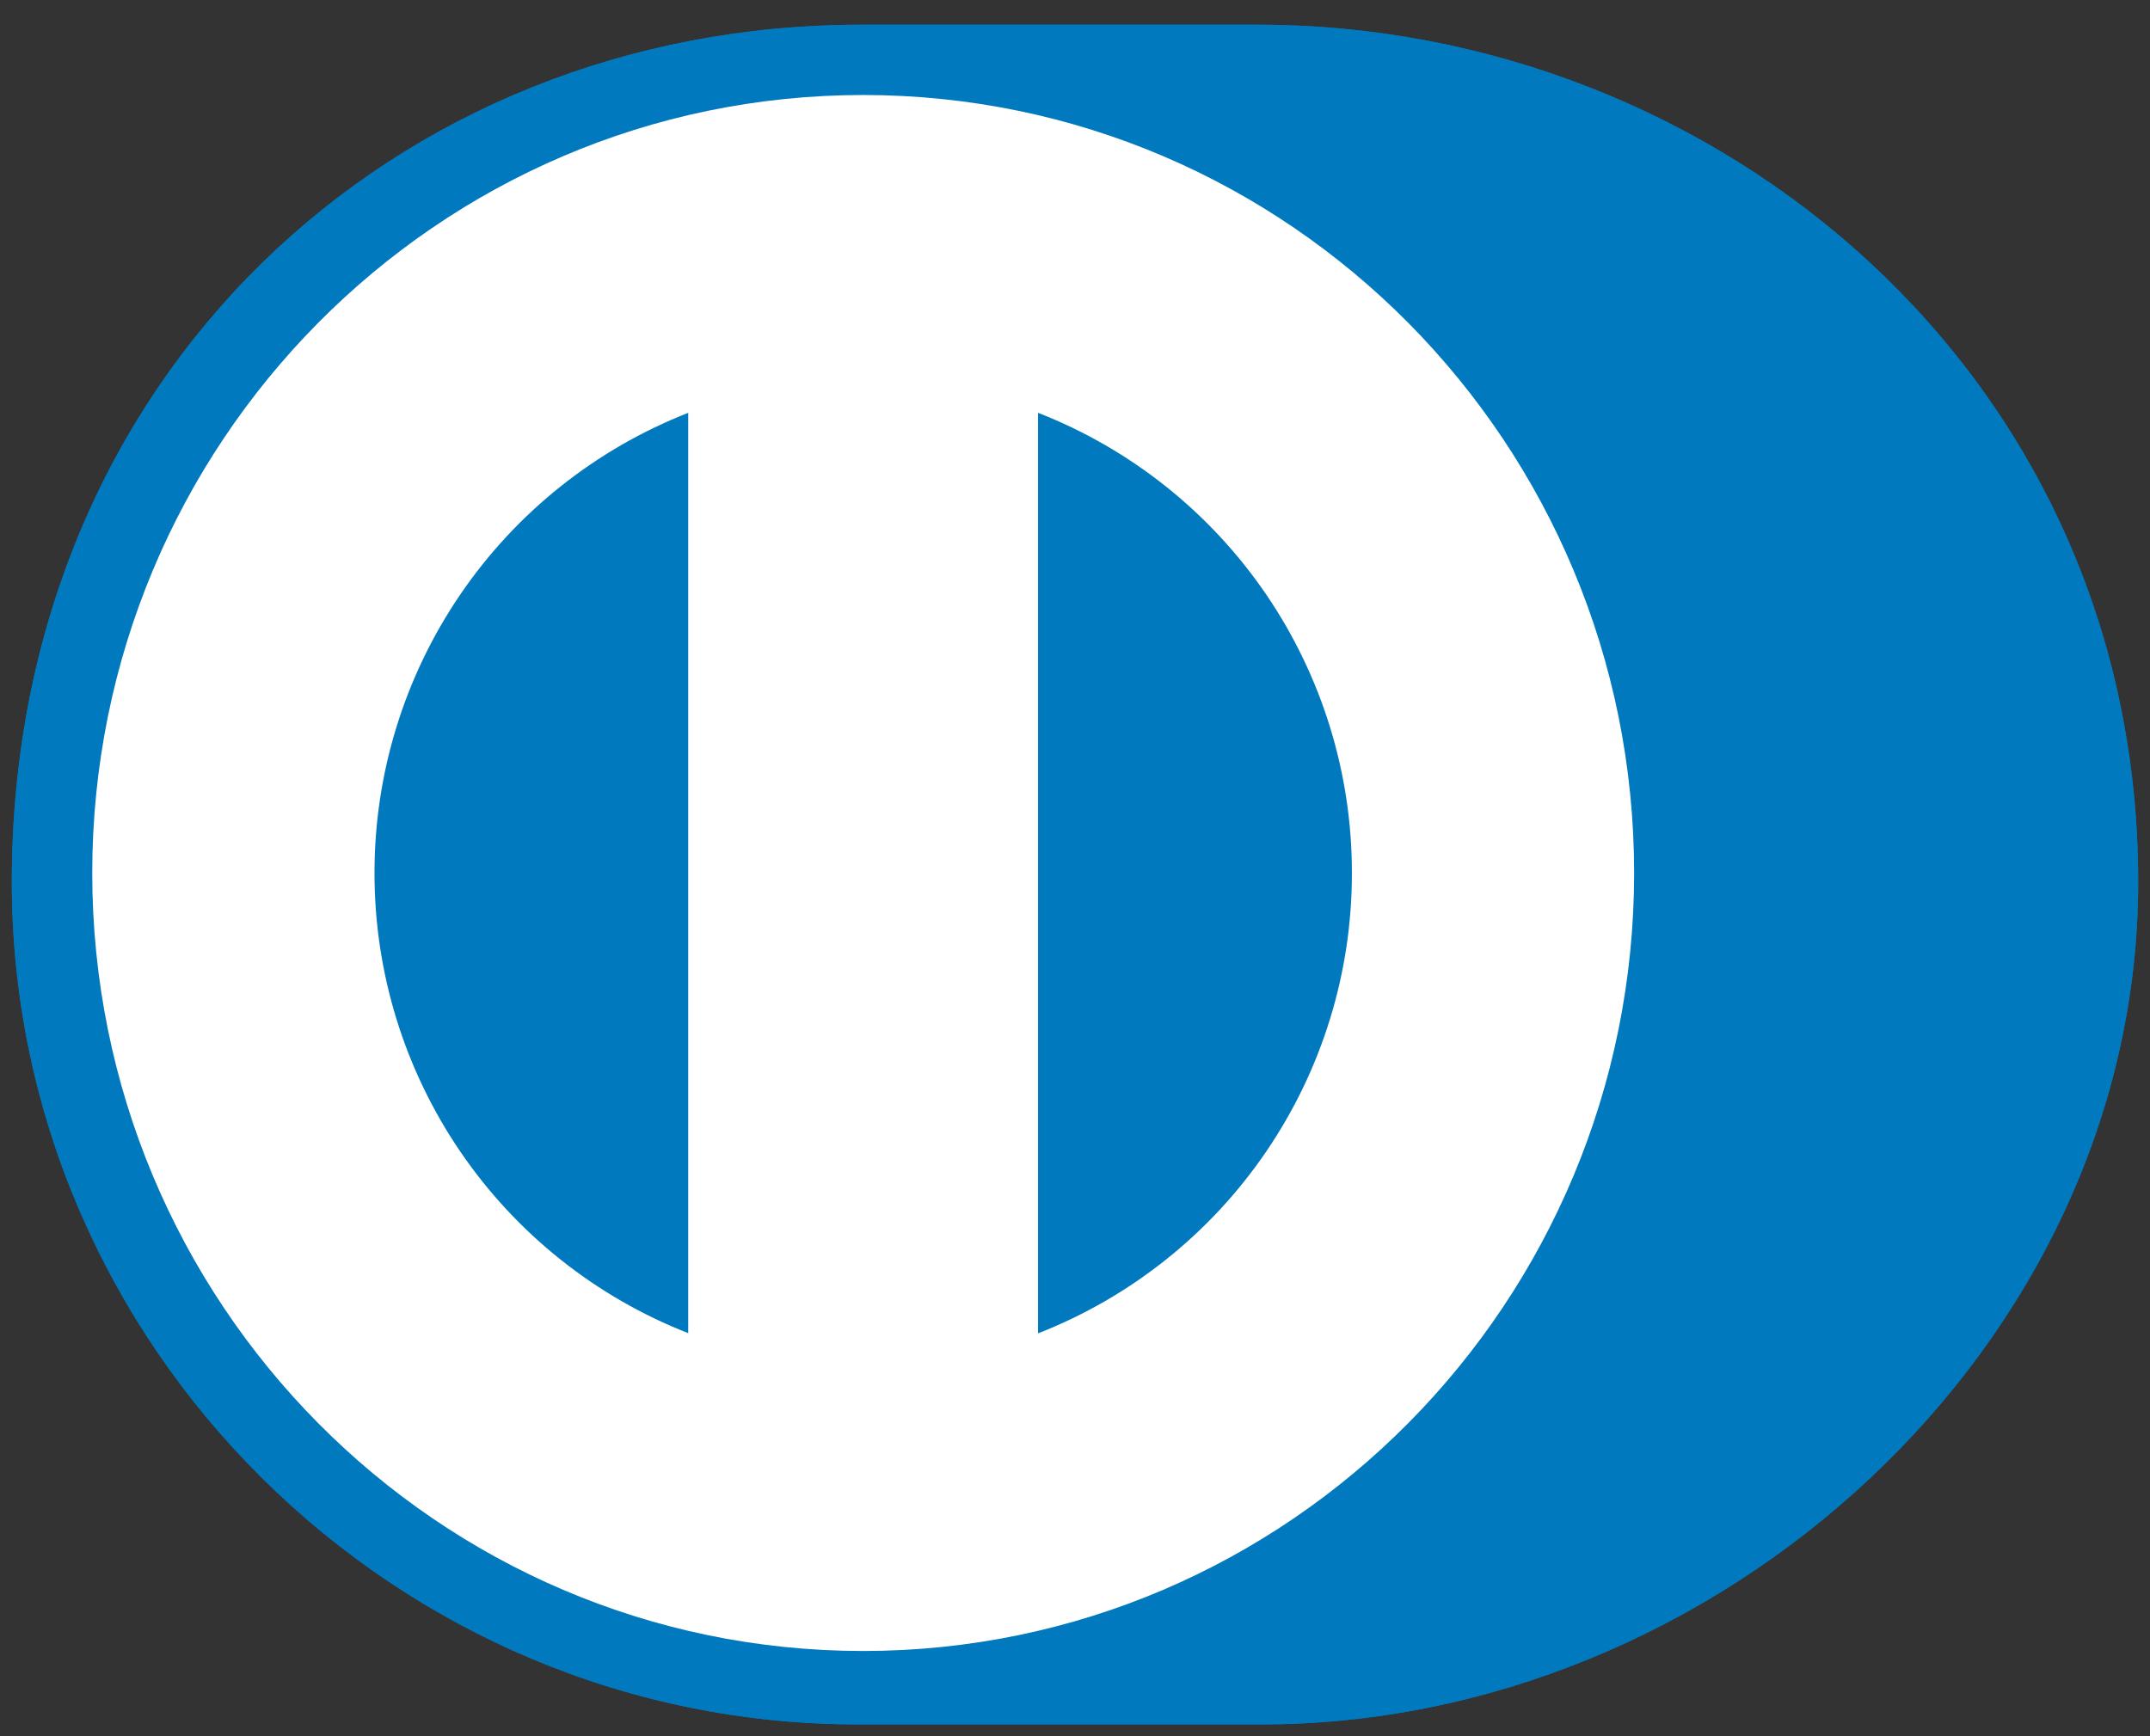 <svg width="52" height="42" viewBox="0 0 52 42" fill="none" xmlns="http://www.w3.org/2000/svg">
<rect x="0" y="0" width="52" height="42" fill="#333333" stroke="none"/>
<path d="M30.414 41.714C41.55 41.768 51.714 32.549 51.714 21.334C51.714 9.071 41.55 0.594 30.414 0.598H20.83C9.562 0.594 0.286 9.074 0.286 21.334C0.286 32.551 9.562 41.768 20.83 41.714H30.414Z" fill="#0079BE"/>
<path d="M20.876 2.298C10.578 2.301 2.235 10.724 2.231 21.119C2.235 31.513 10.578 39.936 20.876 39.939C31.175 39.936 39.522 31.513 39.523 21.119C39.522 10.724 31.177 2.301 20.876 2.298ZM9.058 21.119C9.056 18.715 9.779 16.367 11.133 14.381C12.486 12.395 14.408 10.864 16.645 9.987V32.25C14.407 31.374 12.486 29.843 11.132 27.857C9.779 25.871 9.056 23.523 9.058 21.119V21.119ZM25.106 32.255V9.986C27.345 10.861 29.268 12.393 30.623 14.379C31.977 16.366 32.7 18.716 32.697 21.12C32.7 23.525 31.977 25.874 30.622 27.861C29.268 29.847 27.345 31.379 25.106 32.255V32.255Z" fill="white"/>
<path d="M30.414 41.714C41.55 41.768 51.714 32.549 51.714 21.334C51.714 9.071 41.55 0.594 30.414 0.598H20.83C9.562 0.594 0.286 9.074 0.286 21.334C0.286 32.551 9.562 41.768 20.83 41.714H30.414Z" fill="#0079BE"/>
<path d="M20.876 2.298C10.578 2.301 2.235 10.724 2.231 21.119C2.235 31.513 10.578 39.936 20.876 39.939C31.175 39.936 39.522 31.513 39.523 21.119C39.522 10.724 31.177 2.301 20.876 2.298ZM9.058 21.119C9.056 18.715 9.779 16.367 11.133 14.381C12.486 12.395 14.408 10.864 16.645 9.987V32.25C14.407 31.374 12.486 29.843 11.132 27.857C9.779 25.871 9.056 23.523 9.058 21.119V21.119ZM25.106 32.255V9.986C27.345 10.861 29.268 12.393 30.623 14.379C31.977 16.366 32.7 18.716 32.697 21.12C32.7 23.525 31.977 25.874 30.622 27.861C29.268 29.847 27.345 31.379 25.106 32.255V32.255Z" fill="white"/>
</svg>
